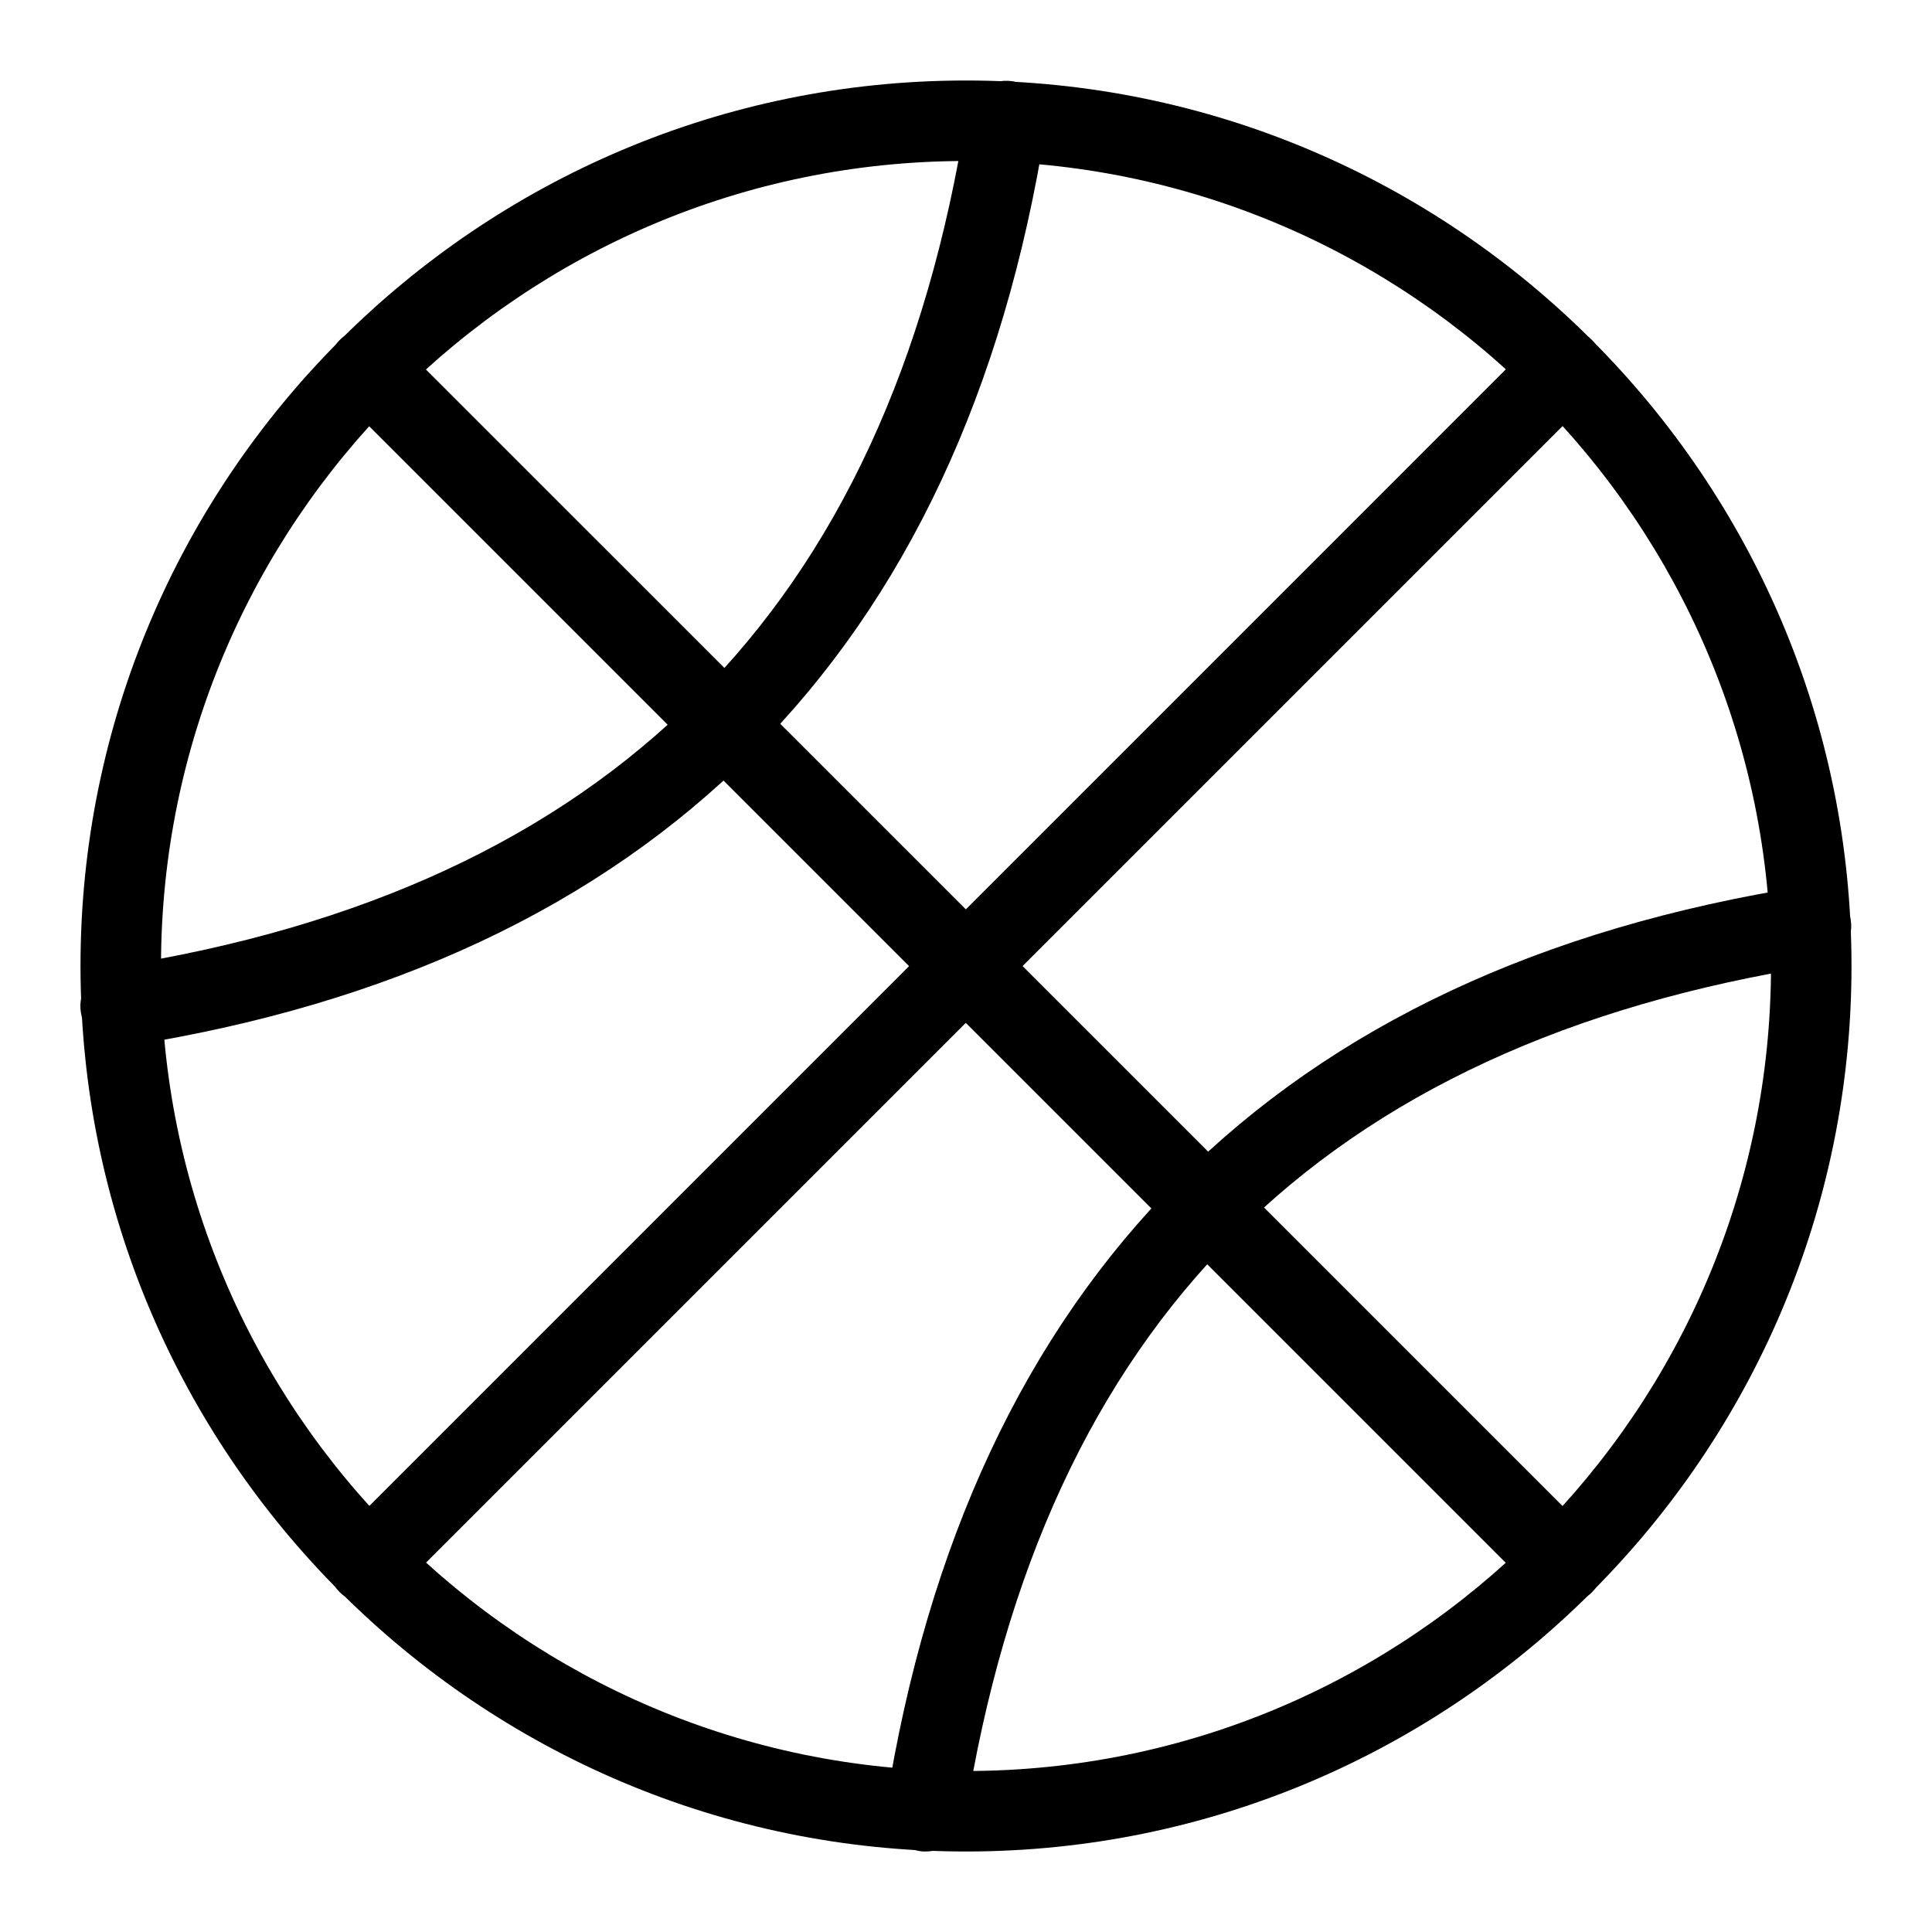 <svg width="24" height="24" viewBox="0 0 24 24" fill="none" xmlns="http://www.w3.org/2000/svg">
<path d="M12 23C5.935 23 1 18.065 1 12C1 5.935 5.935 1 12 1C18.065 1 23 5.935 23 12C23 18.065 18.065 23 12 23ZM12 2C6.485 2 2 6.485 2 12C2 17.515 6.485 22 12 22C17.515 22 22 17.515 22 12C22 6.485 17.515 2 12 2Z" fill="black"/>
<path d="M11.5 23C11.475 23 11.45 23 11.42 22.994C11.145 22.95 10.96 22.695 11.005 22.424C12.04 15.884 15.88 12.04 22.42 11.009C22.69 10.97 22.95 11.155 22.99 11.425C23.035 11.7 22.845 11.954 22.575 11.995C16.425 12.964 12.96 16.43 11.99 22.579C11.955 22.825 11.74 23 11.5 23ZM1.5 12.999C1.26 12.999 1.045 12.825 1.005 12.579C0.96 12.305 1.15 12.05 1.42 12.009C7.57 11.04 11.035 7.574 12.005 1.424C12.05 1.149 12.305 0.969 12.575 1.009C12.85 1.054 13.035 1.309 12.99 1.579C11.955 8.119 8.115 11.964 1.575 12.995C1.55 12.999 1.525 12.999 1.5 12.999ZM4.575 19.924C4.445 19.924 4.32 19.875 4.22 19.779C4.025 19.584 4.025 19.27 4.22 19.075L19.07 4.224C19.265 4.029 19.58 4.029 19.775 4.224C19.97 4.419 19.97 4.734 19.775 4.929L4.925 19.779C4.83 19.875 4.705 19.924 4.575 19.924Z" fill="black"/>
<path d="M19.425 19.924C19.296 19.924 19.171 19.874 19.07 19.779L4.22 4.929C4.025 4.734 4.025 4.419 4.22 4.224C4.415 4.029 4.73 4.029 4.925 4.224L19.776 19.074C19.971 19.269 19.971 19.584 19.776 19.779C19.68 19.874 19.55 19.924 19.425 19.924Z" fill="black"/>
</svg>
